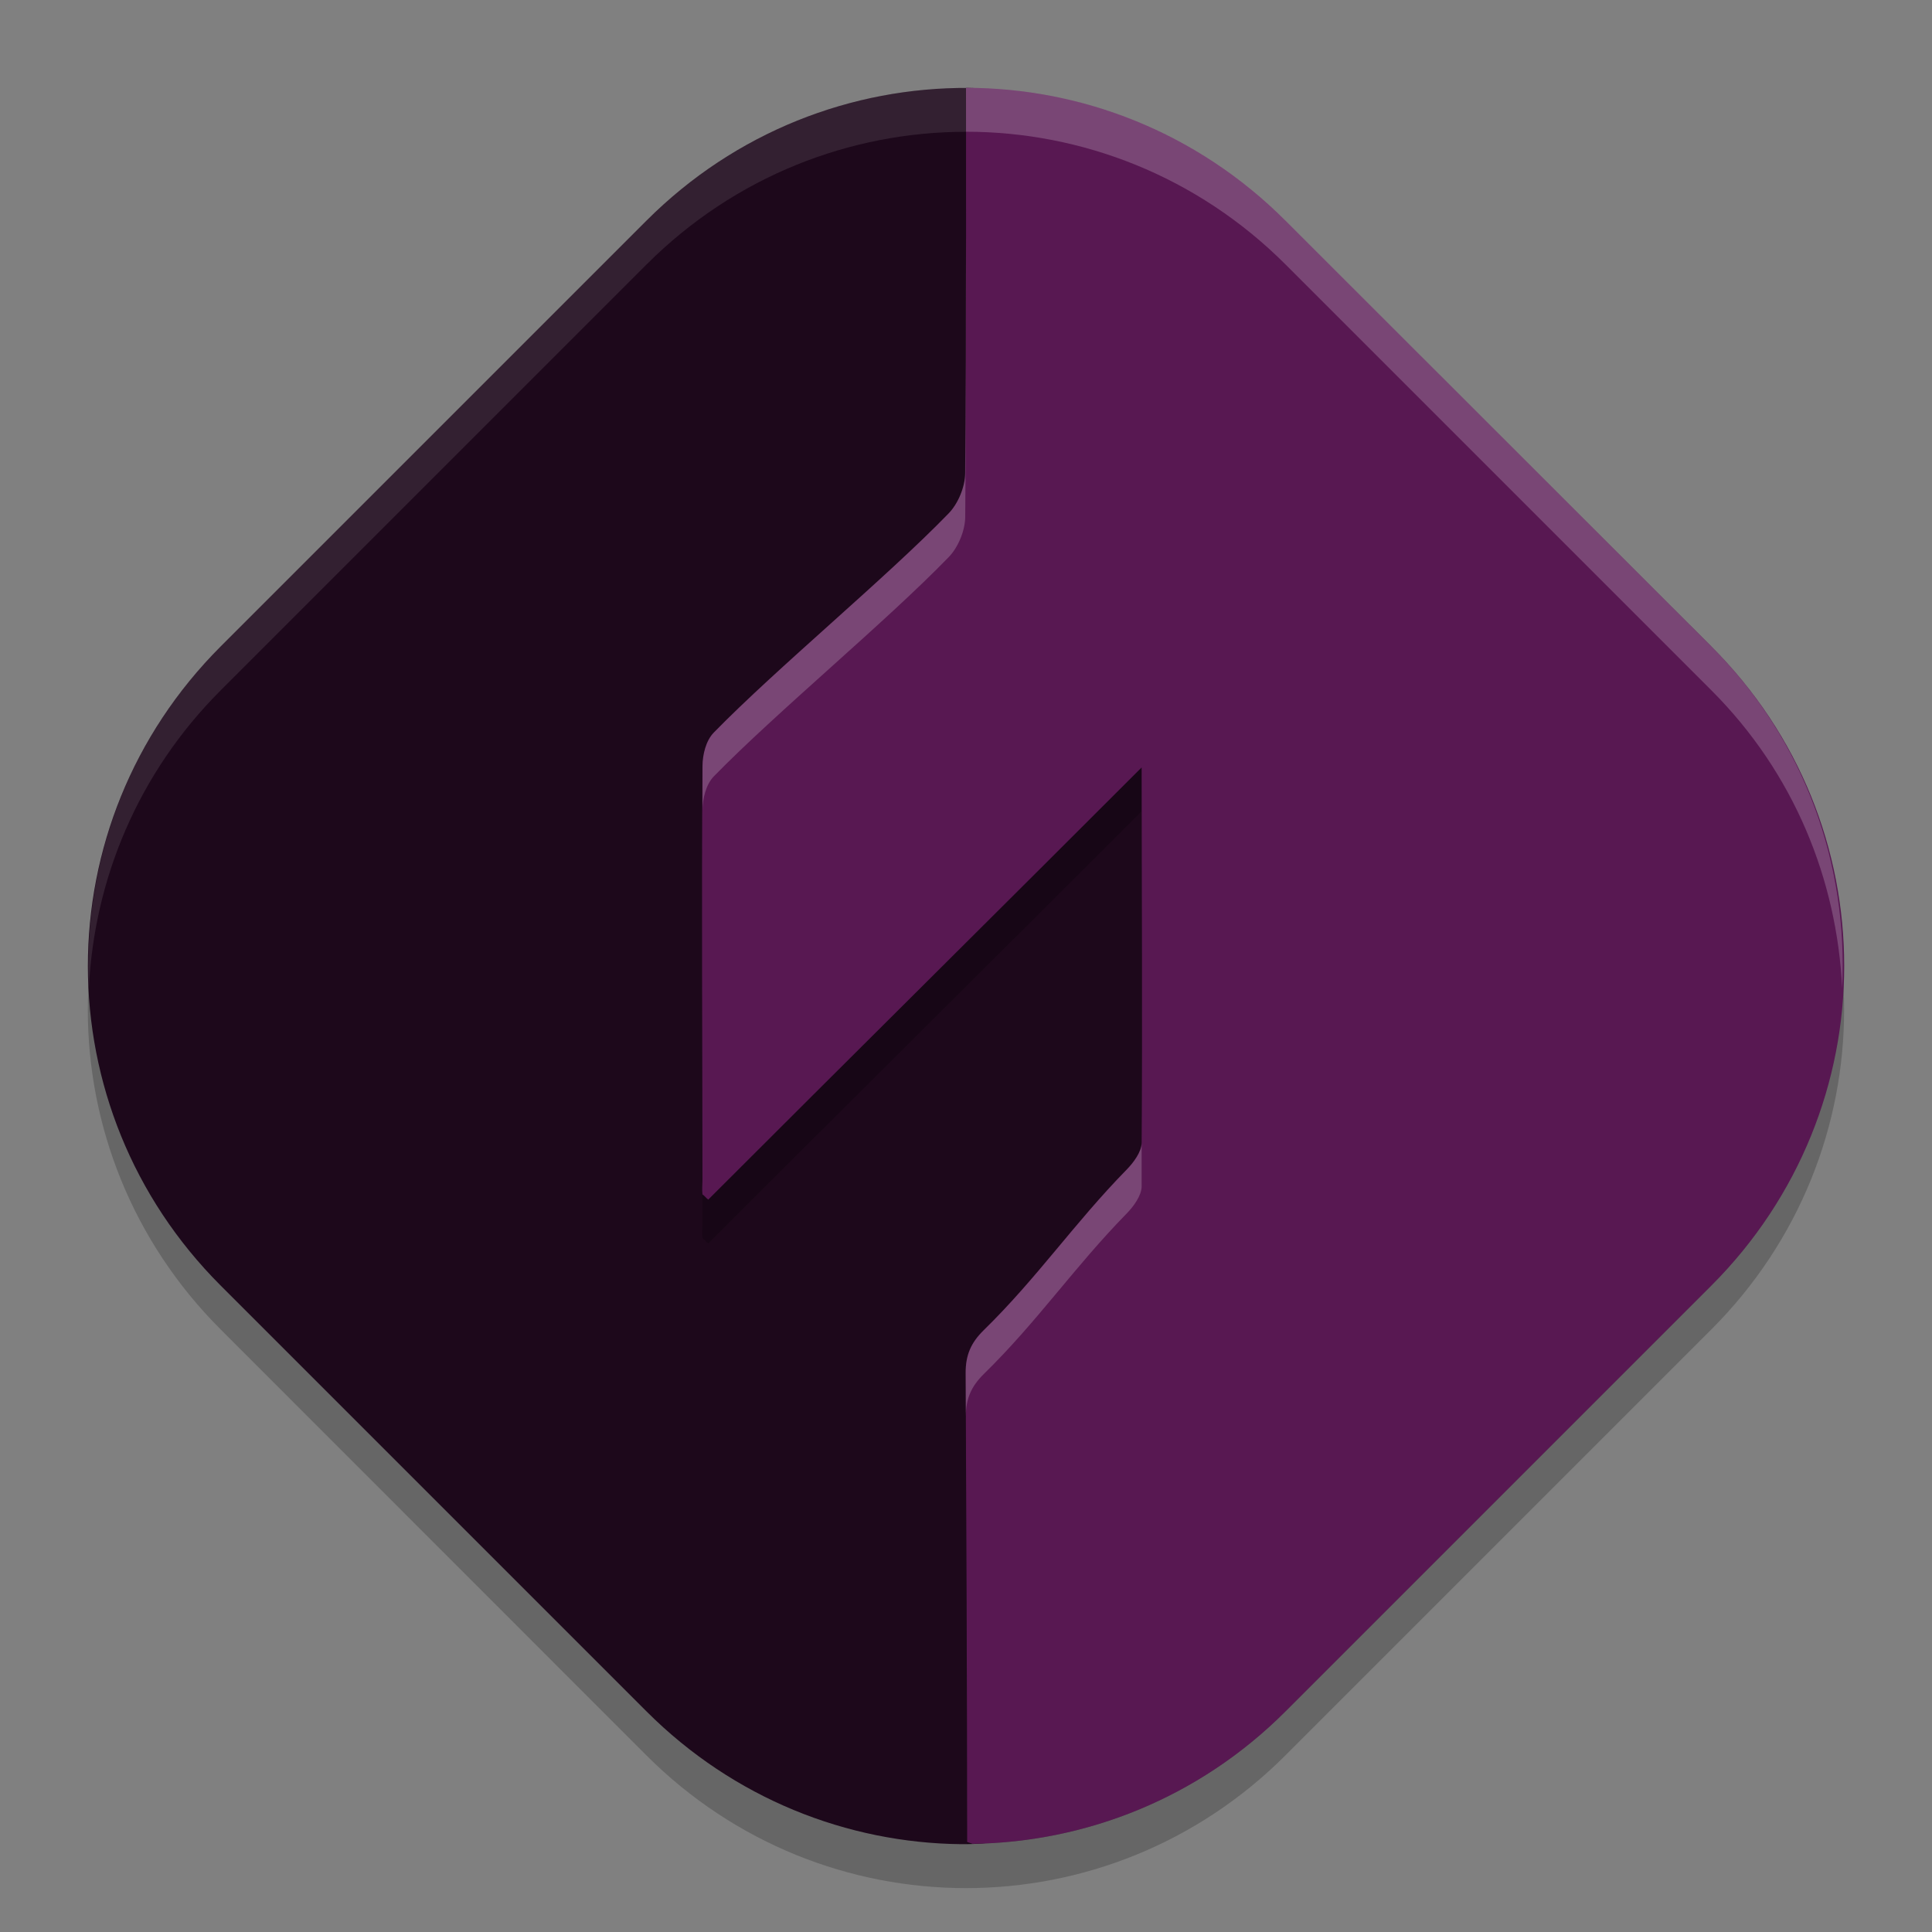 <svg xmlns="http://www.w3.org/2000/svg" width="22" height="22" version="1">
 <rect width="100%" height="100%" fill="#808080" stroke="none"/>
 <path style="opacity:0.2" d="M 14.638,3.012 19.488,7.862 c 2.015,2.015 2.015,5.26 0,7.276 l -4.851,4.851 c -2.015,2.015 -5.26,2.015 -7.276,-1e-6 L 2.512,15.138 C 0.496,13.123 0.496,9.877 2.512,7.862 L 7.362,3.012 c 2.015,-2.015 5.26,-2.015 7.276,-2e-7 z"/>
 <path style="fill:#1d081b" d="m 13.979,3.747 4.274,4.562 c 1.949,2.08 1.899,3.952 -0.041,6.04 l -4.315,4.645 C 12.913,20.053 12.278,21.014 10.945,21 9.648,20.986 8.356,20.482 7.362,19.488 L 2.512,14.638 c -2.015,-2.015 -2.015,-5.26 0,-7.276 L 7.362,2.512 c 1.014,-1.014 2.34,-1.518 3.664,-1.511 1.306,0.007 1.985,1.714 2.953,2.747 z"/>
 <path style="opacity:0.1;fill:#ffffff" d="m 11,1 c -1.315,0 -2.63,0.504 -3.638,1.512 L 2.512,7.362 c -1.072,1.072 -1.568,2.49 -1.5,3.888 0.06,-1.23 0.556,-2.444 1.5,-3.388 L 7.362,3.012 c 2.015,-2.015 5.26,-2.015 7.275,0 l 4.851,4.851 c 0.944,0.944 1.44,2.157 1.5,3.388 0.068,-1.397 -0.428,-2.816 -1.5,-3.888 L 14.638,2.512 C 13.63,1.504 12.315,1 11,1 Z"/>
 <path style="opacity:0.2" d="m 11,1.5 c 0,0 0.004,3.005 -0.01,4.389 -0.002,0.155 -0.08,0.344 -0.188,0.455 -0.717,0.74 -1.954,1.759 -2.674,2.496 -0.091,0.093 -0.128,0.254 -0.129,0.383 -0.011,1.569 -10e-4,3.138 0,4.707 0,0.057 -0.007,0.113 0,0.17 0.029,0.019 0.038,0.039 0.066,0.059 C 9.607,12.617 11.463,10.776 13,9.238 c 0,1.414 0.01,2.844 0,4.273 -6.5e-4,0.103 -0.092,0.227 -0.168,0.305 -0.604,0.617 -1.014,1.228 -1.631,1.832 -0.144,0.141 -0.206,0.283 -0.205,0.486 0.007,1.556 0.014,3.276 0.016,4.863 1.311,-0.003 2.622,-0.505 3.627,-1.51 l 4.85,-4.85 c 0.944,-0.944 1.428,-2.158 1.488,-3.389 C 20.917,10.02 20.432,8.805 19.488,7.861 L 14.639,3.012 C 13.631,2.004 12.315,1.5 11,1.5 Z"/>
 <path style="fill:#581852" d="m 11,1 c 0,0 0.005,3.006 -0.009,4.39 -0.002,0.155 -0.08,0.344 -0.188,0.455 -0.717,0.74 -1.955,1.759 -2.675,2.496 -0.091,0.093 -0.128,0.253 -0.129,0.382 -0.011,1.569 -0.001,3.138 0,4.707 0,0.057 -0.007,0.114 0,0.171 0.029,0.019 0.038,0.039 0.066,0.059 C 9.607,12.118 11.463,10.277 13,8.739 c 0,1.414 0.01,2.844 0,4.273 -6.5e-4,0.103 -0.093,0.226 -0.169,0.304 -0.604,0.617 -1.014,1.228 -1.631,1.832 -0.144,0.141 -0.205,0.283 -0.204,0.486 0.008,1.708 0.016,3.633 0.017,5.341 l 0.062,0.021 c 1.29,-0.019 2.575,-0.519 3.563,-1.508 l 4.851,-4.851 c 2.015,-2.015 2.015,-5.26 0,-7.275 L 14.638,2.512 C 13.63,1.504 12.315,1 11,1 Z"/>
 <path style="opacity:0.2;fill:#ffffff" d="m 11,1 c 0,0 0.004,3.007 -0.01,4.391 C 10.989,5.545 10.91,5.735 10.803,5.846 10.086,6.586 8.849,7.604 8.129,8.342 8.038,8.435 8.001,8.594 8,8.723 c -0.001,0.167 7.237e-4,0.333 0,0.5 9.9e-4,-0.129 0.038,-0.289 0.129,-0.383 0.72,-0.737 1.957,-1.756 2.674,-2.496 0.108,-0.111 0.186,-0.301 0.188,-0.455 C 11.004,4.505 11,1.5 11,1.5 c 1.315,0 2.631,0.504 3.639,1.512 l 4.85,4.85 c 0.944,0.944 1.428,2.158 1.488,3.389 0.068,-1.397 -0.416,-2.815 -1.488,-3.887 L 14.639,2.512 C 13.631,1.504 12.315,1 11,1 Z M 13,13.014 c -6.5e-4,0.103 -0.092,0.225 -0.168,0.303 -0.604,0.617 -1.014,1.228 -1.631,1.832 -0.144,0.141 -0.206,0.283 -0.205,0.486 6.97e-4,0.157 0.001,0.33 0.002,0.49 0.001,-0.198 0.062,-0.338 0.203,-0.477 0.617,-0.604 1.027,-1.215 1.631,-1.832 0.076,-0.078 0.167,-0.202 0.168,-0.305 0.001,-0.167 -6.43e-4,-0.331 0,-0.498 z"/>
</svg>
